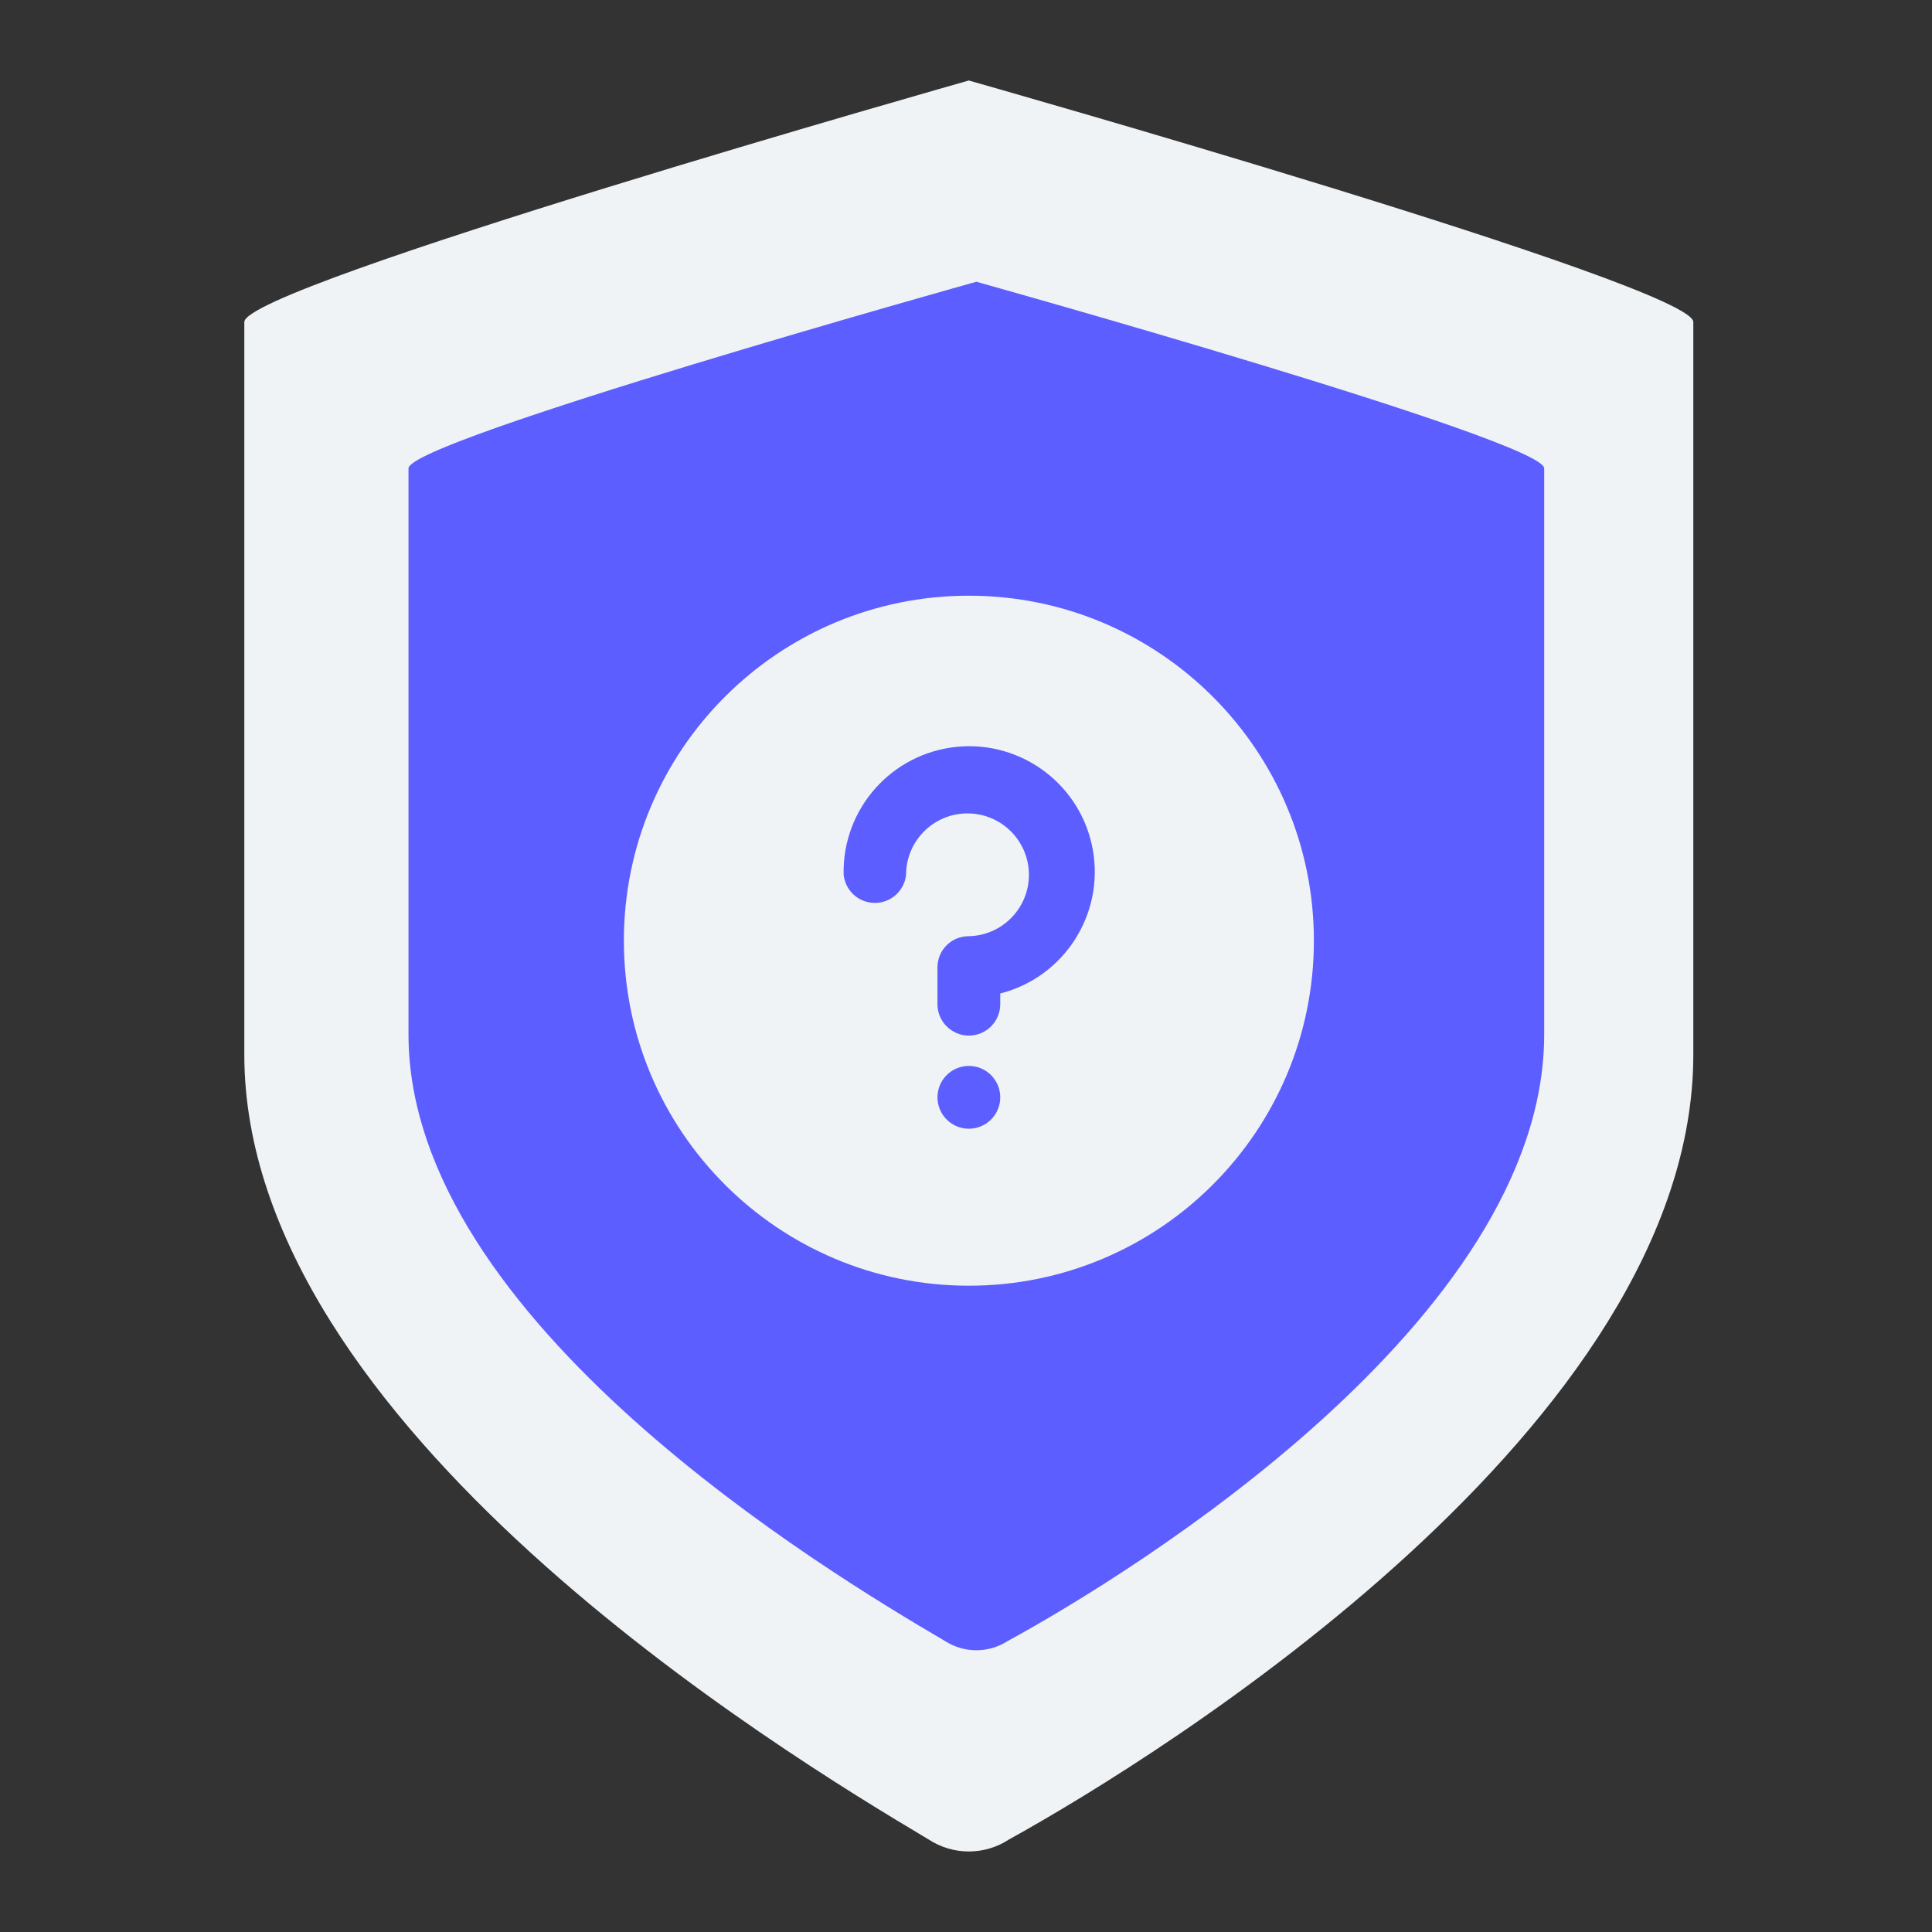 <?xml version="1.0" encoding="UTF-8"?>
<svg width="48px" height="48px" viewBox="0 0 48 48" version="1.1" xmlns="http://www.w3.org/2000/svg" xmlns:xlink="http://www.w3.org/1999/xlink">
    <rect x="0" y="0" width="48" height="48" fill="#333333" stroke="none"/>
    <!-- Generator: Sketch 57.1 (83088) - https://sketch.com -->
    <title>let us help you dark theme</title>
    <desc>Created with Sketch.</desc>
    <g id="let-us-help-you-dark-theme" stroke="none" stroke-width="1" fill="none" fill-rule="evenodd">
        <g id="Master_icon_grid-working-file--copy-91-Copy-Copy" transform="translate(6, 2)" fill="#F0F3F5" fill-rule="nonzero">
            <path d="M18.07,0 C18.07,0 0.07,5.1 0.07,6 L0.07,24.2 C0.07,33.4 13.37,41.5 17.07,43.7 C17.677,44.099 18.463,44.099 19.07,43.7 C22.87,41.6 36.07,33.4 36.07,24.2 L36.07,6 C36.07,5.1 18.07,0 18.07,0 Z" id="Shape"></path>
        </g>
        <g id="Master_icon_grid-working-file--copy-92" transform="translate(10, 7)" fill="#5D5EFF" fill-rule="nonzero">
            <path d="M14.257,0 C14.257,0 0.149,3.941 0.149,4.636 L0.149,18.7 C0.149,25.809 10.573,32.068 13.473,33.768 C13.949,34.077 14.565,34.077 15.041,33.768 C18.019,32.145 28.365,25.809 28.365,18.7 L28.365,4.636 C28.365,3.941 14.257,0 14.257,0 Z" id="Shape"></path>
        </g>
        <g id="Master_icon_grid-working-file--copy_custome-care" transform="translate(15.5, 14.5)" fill="#F0F3F5" fill-rule="nonzero">
            <path d="M9.351,10.183 L9.351,10.449 C9.351,10.879 9.002,11.229 8.571,11.229 C8.141,11.229 7.791,10.879 7.791,10.449 L7.791,9.523 C7.794,9.318 7.877,9.123 8.023,8.98 C8.17,8.837 8.367,8.758 8.571,8.76 C9.409,8.741 10.075,8.05 10.063,7.212 C10.05,6.374 9.364,5.703 8.526,5.709 C7.688,5.715 7.012,6.396 7.011,7.234 C6.97,7.631 6.635,7.933 6.236,7.933 C5.837,7.933 5.502,7.631 5.46,7.234 C5.421,5.603 6.646,4.217 8.27,4.055 C9.894,3.894 11.368,5.011 11.652,6.618 C11.935,8.225 10.933,9.779 9.351,10.183 M8.571,13.543 C8.256,13.543 7.972,13.353 7.851,13.061 C7.73,12.77 7.797,12.434 8.02,12.211 C8.243,11.988 8.578,11.922 8.87,12.042 C9.161,12.163 9.351,12.447 9.351,12.763 C9.351,13.194 9.002,13.543 8.571,13.543 M8.571,0.3 C3.838,0.3 0,4.138 0,8.871 C0,13.605 3.838,17.443 8.571,17.443 C13.305,17.443 17.143,13.605 17.143,8.871 C17.143,4.138 13.305,0.3 8.571,0.3" id="Fill-22"></path>
        </g>
    </g>
</svg>